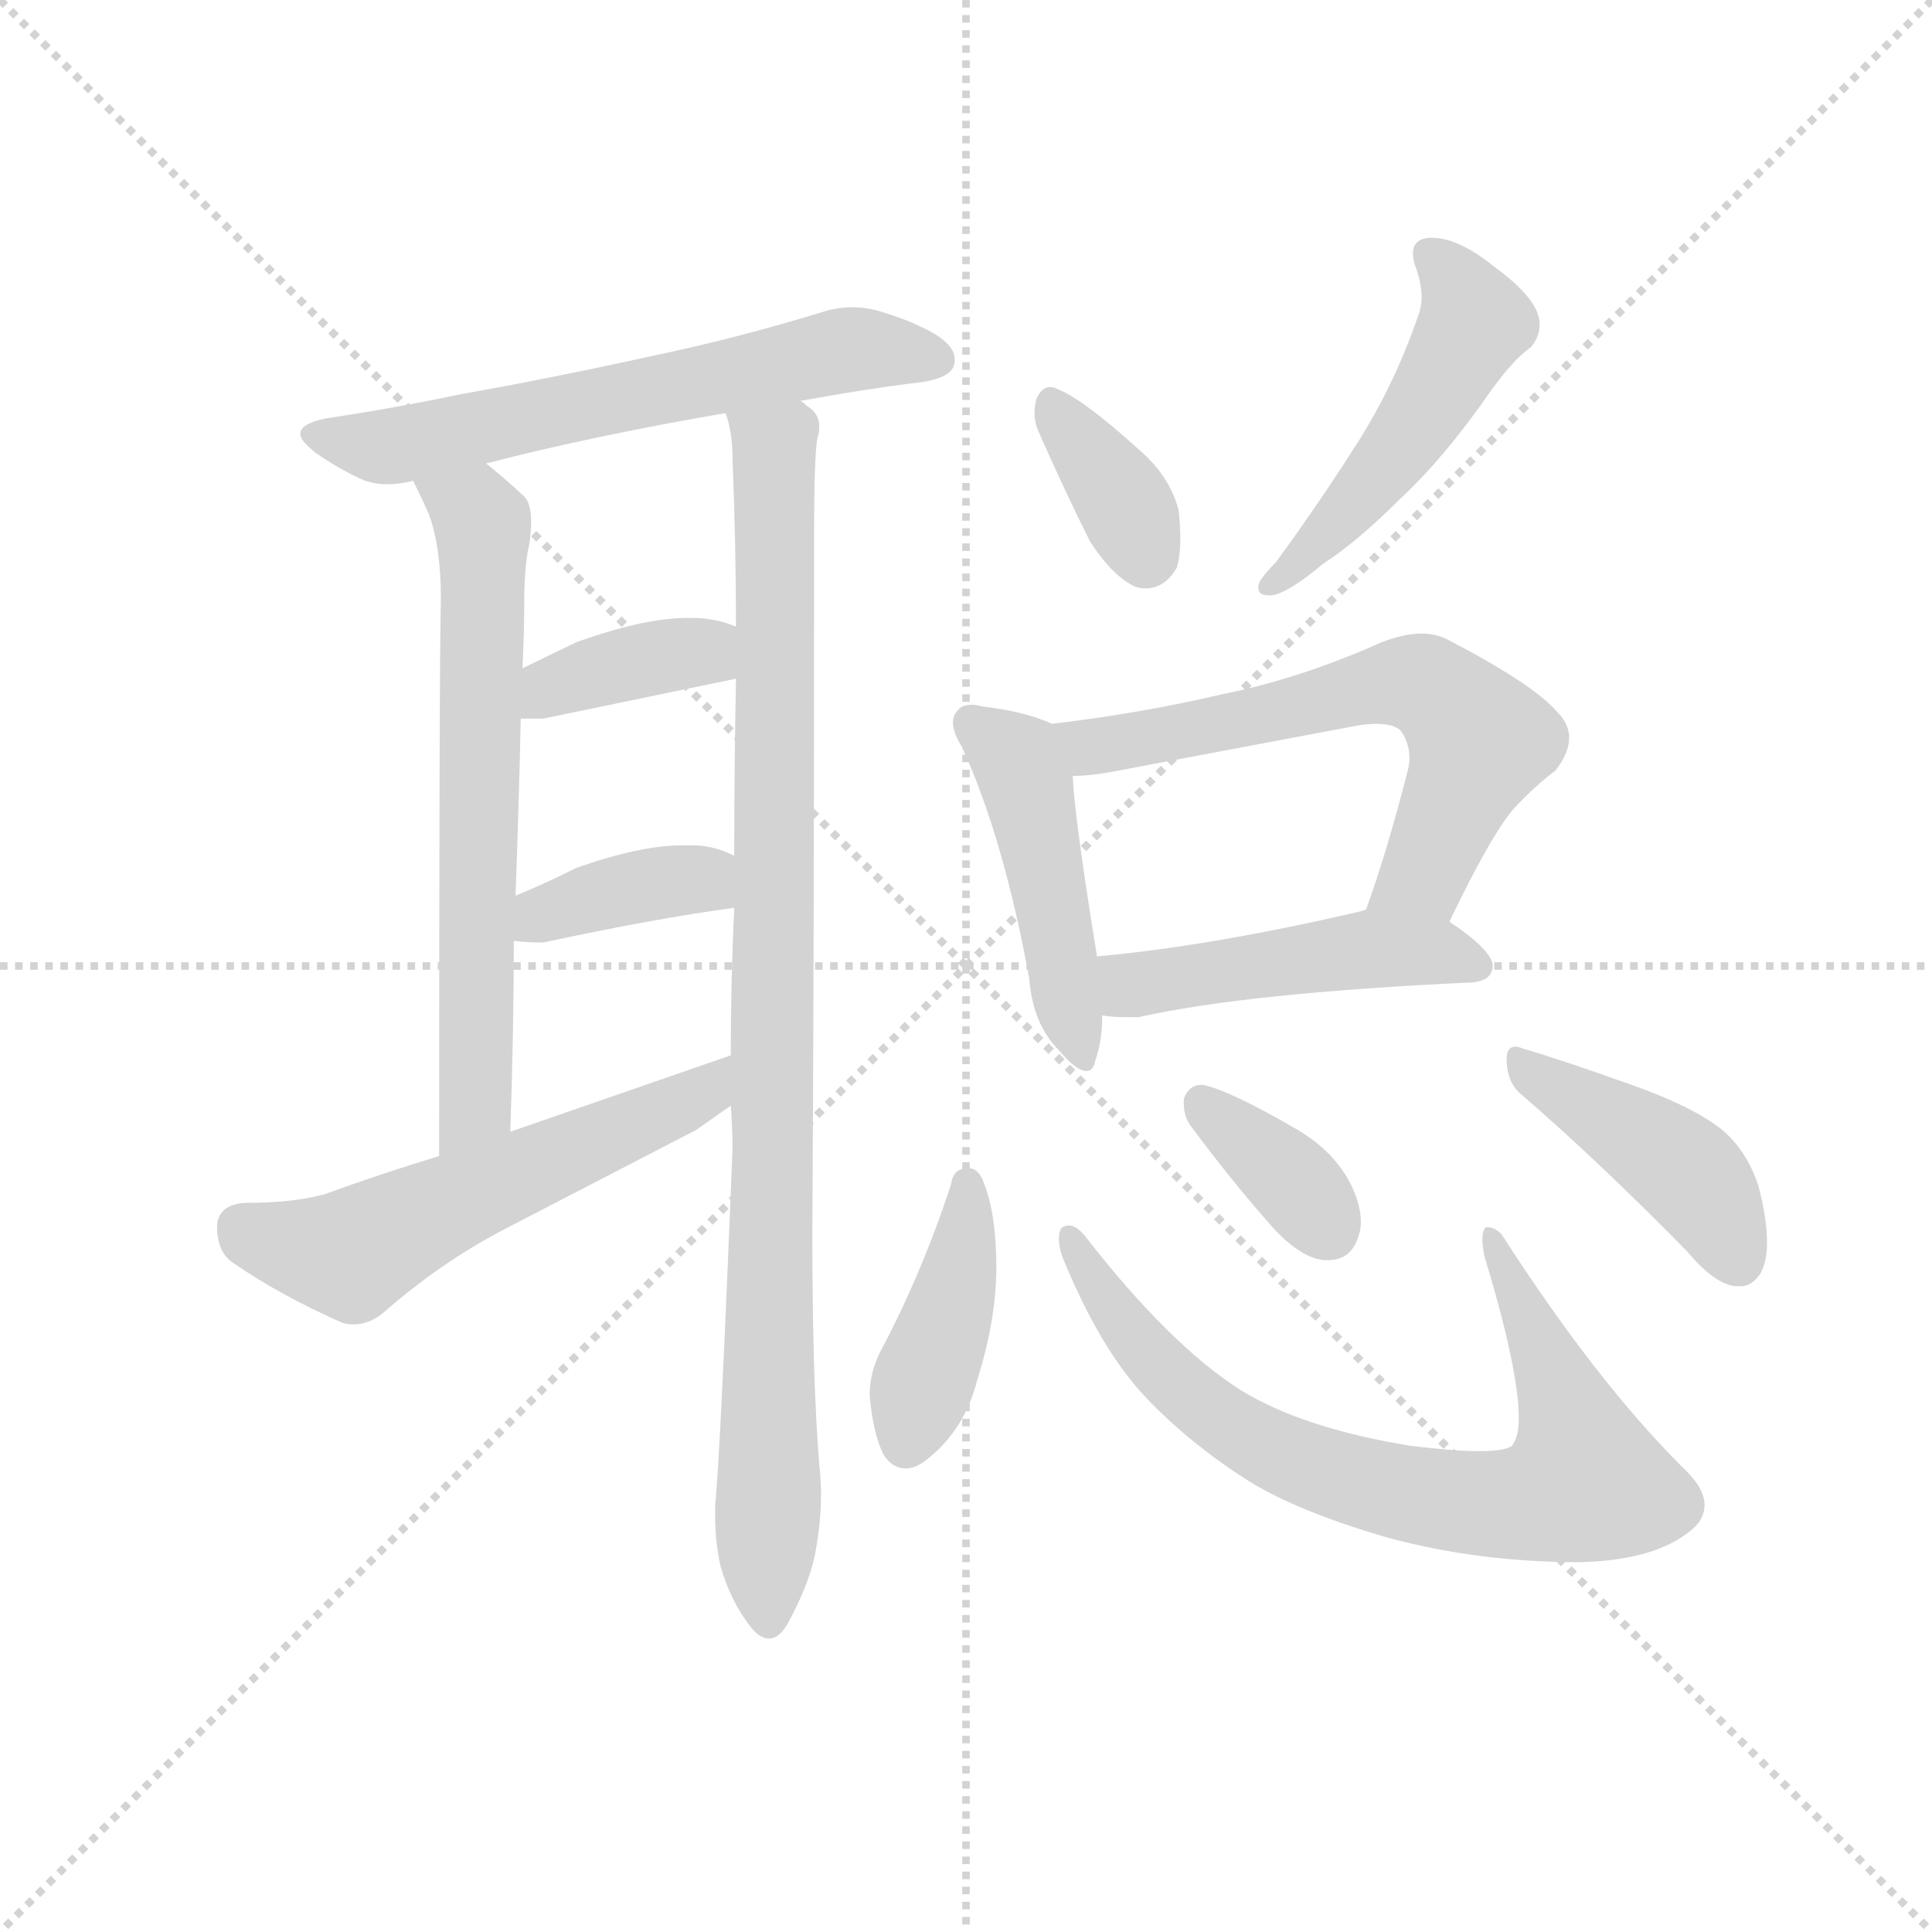 <svg version="1.1" viewBox="0 0 1024 1024" xmlns="http://www.w3.org/2000/svg">
  <g stroke="lightgray" stroke-dasharray="1,1" stroke-width="1" transform="scale(4, 4)">
    <line x1="0" y1="0" x2="256" y2="256"></line>
    <line x1="256" y1="0" x2="0" y2="256"></line>
    <line x1="128" y1="0" x2="128" y2="256"></line>
    <line x1="0" y1="128" x2="256" y2="128"></line>
  </g>
  <g transform="scale(0.92, -0.92) translate(60, -850)">
    <style type="text/css">
      
        @keyframes keyframes0 {
          from {
            stroke: blue;
            stroke-dashoffset: 622;
            stroke-width: 128;
          }
          67% {
            animation-timing-function: step-end;
            stroke: blue;
            stroke-dashoffset: 0;
            stroke-width: 128;
          }
          to {
            stroke: black;
            stroke-width: 1024;
          }
        }
        #make-me-a-hanzi-animation-0 {
          animation: keyframes0 0.756s both;
          animation-delay: 0s;
          animation-timing-function: linear;
        }
      
        @keyframes keyframes1 {
          from {
            stroke: blue;
            stroke-dashoffset: 655;
            stroke-width: 128;
          }
          68% {
            animation-timing-function: step-end;
            stroke: blue;
            stroke-dashoffset: 0;
            stroke-width: 128;
          }
          to {
            stroke: black;
            stroke-width: 1024;
          }
        }
        #make-me-a-hanzi-animation-1 {
          animation: keyframes1 0.783s both;
          animation-delay: 0.756s;
          animation-timing-function: linear;
        }
      
        @keyframes keyframes2 {
          from {
            stroke: blue;
            stroke-dashoffset: 957;
            stroke-width: 128;
          }
          76% {
            animation-timing-function: step-end;
            stroke: blue;
            stroke-dashoffset: 0;
            stroke-width: 128;
          }
          to {
            stroke: black;
            stroke-width: 1024;
          }
        }
        #make-me-a-hanzi-animation-2 {
          animation: keyframes2 1.029s both;
          animation-delay: 1.539s;
          animation-timing-function: linear;
        }
      
        @keyframes keyframes3 {
          from {
            stroke: blue;
            stroke-dashoffset: 374;
            stroke-width: 128;
          }
          55% {
            animation-timing-function: step-end;
            stroke: blue;
            stroke-dashoffset: 0;
            stroke-width: 128;
          }
          to {
            stroke: black;
            stroke-width: 1024;
          }
        }
        #make-me-a-hanzi-animation-3 {
          animation: keyframes3 0.554s both;
          animation-delay: 2.568s;
          animation-timing-function: linear;
        }
      
        @keyframes keyframes4 {
          from {
            stroke: blue;
            stroke-dashoffset: 379;
            stroke-width: 128;
          }
          55% {
            animation-timing-function: step-end;
            stroke: blue;
            stroke-dashoffset: 0;
            stroke-width: 128;
          }
          to {
            stroke: black;
            stroke-width: 1024;
          }
        }
        #make-me-a-hanzi-animation-4 {
          animation: keyframes4 0.558s both;
          animation-delay: 3.122s;
          animation-timing-function: linear;
        }
      
        @keyframes keyframes5 {
          from {
            stroke: blue;
            stroke-dashoffset: 562;
            stroke-width: 128;
          }
          65% {
            animation-timing-function: step-end;
            stroke: blue;
            stroke-dashoffset: 0;
            stroke-width: 128;
          }
          to {
            stroke: black;
            stroke-width: 1024;
          }
        }
        #make-me-a-hanzi-animation-5 {
          animation: keyframes5 0.707s both;
          animation-delay: 3.681s;
          animation-timing-function: linear;
        }
      
        @keyframes keyframes6 {
          from {
            stroke: blue;
            stroke-dashoffset: 362;
            stroke-width: 128;
          }
          54% {
            animation-timing-function: step-end;
            stroke: blue;
            stroke-dashoffset: 0;
            stroke-width: 128;
          }
          to {
            stroke: black;
            stroke-width: 1024;
          }
        }
        #make-me-a-hanzi-animation-6 {
          animation: keyframes6 0.545s both;
          animation-delay: 4.388s;
          animation-timing-function: linear;
        }
      
        @keyframes keyframes7 {
          from {
            stroke: blue;
            stroke-dashoffset: 495;
            stroke-width: 128;
          }
          62% {
            animation-timing-function: step-end;
            stroke: blue;
            stroke-dashoffset: 0;
            stroke-width: 128;
          }
          to {
            stroke: black;
            stroke-width: 1024;
          }
        }
        #make-me-a-hanzi-animation-7 {
          animation: keyframes7 0.653s both;
          animation-delay: 4.933s;
          animation-timing-function: linear;
        }
      
        @keyframes keyframes8 {
          from {
            stroke: blue;
            stroke-dashoffset: 468;
            stroke-width: 128;
          }
          60% {
            animation-timing-function: step-end;
            stroke: blue;
            stroke-dashoffset: 0;
            stroke-width: 128;
          }
          to {
            stroke: black;
            stroke-width: 1024;
          }
        }
        #make-me-a-hanzi-animation-8 {
          animation: keyframes8 0.631s both;
          animation-delay: 5.586s;
          animation-timing-function: linear;
        }
      
        @keyframes keyframes9 {
          from {
            stroke: blue;
            stroke-dashoffset: 627;
            stroke-width: 128;
          }
          67% {
            animation-timing-function: step-end;
            stroke: blue;
            stroke-dashoffset: 0;
            stroke-width: 128;
          }
          to {
            stroke: black;
            stroke-width: 1024;
          }
        }
        #make-me-a-hanzi-animation-9 {
          animation: keyframes9 0.76s both;
          animation-delay: 6.216s;
          animation-timing-function: linear;
        }
      
        @keyframes keyframes10 {
          from {
            stroke: blue;
            stroke-dashoffset: 474;
            stroke-width: 128;
          }
          61% {
            animation-timing-function: step-end;
            stroke: blue;
            stroke-dashoffset: 0;
            stroke-width: 128;
          }
          to {
            stroke: black;
            stroke-width: 1024;
          }
        }
        #make-me-a-hanzi-animation-10 {
          animation: keyframes10 0.636s both;
          animation-delay: 6.977s;
          animation-timing-function: linear;
        }
      
        @keyframes keyframes11 {
          from {
            stroke: blue;
            stroke-dashoffset: 409;
            stroke-width: 128;
          }
          57% {
            animation-timing-function: step-end;
            stroke: blue;
            stroke-dashoffset: 0;
            stroke-width: 128;
          }
          to {
            stroke: black;
            stroke-width: 1024;
          }
        }
        #make-me-a-hanzi-animation-11 {
          animation: keyframes11 0.583s both;
          animation-delay: 7.612s;
          animation-timing-function: linear;
        }
      
        @keyframes keyframes12 {
          from {
            stroke: blue;
            stroke-dashoffset: 770;
            stroke-width: 128;
          }
          71% {
            animation-timing-function: step-end;
            stroke: blue;
            stroke-dashoffset: 0;
            stroke-width: 128;
          }
          to {
            stroke: black;
            stroke-width: 1024;
          }
        }
        #make-me-a-hanzi-animation-12 {
          animation: keyframes12 0.877s both;
          animation-delay: 8.195s;
          animation-timing-function: linear;
        }
      
        @keyframes keyframes13 {
          from {
            stroke: blue;
            stroke-dashoffset: 362;
            stroke-width: 128;
          }
          54% {
            animation-timing-function: step-end;
            stroke: blue;
            stroke-dashoffset: 0;
            stroke-width: 128;
          }
          to {
            stroke: black;
            stroke-width: 1024;
          }
        }
        #make-me-a-hanzi-animation-13 {
          animation: keyframes13 0.545s both;
          animation-delay: 9.072s;
          animation-timing-function: linear;
        }
      
        @keyframes keyframes14 {
          from {
            stroke: blue;
            stroke-dashoffset: 433;
            stroke-width: 128;
          }
          58% {
            animation-timing-function: step-end;
            stroke: blue;
            stroke-dashoffset: 0;
            stroke-width: 128;
          }
          to {
            stroke: black;
            stroke-width: 1024;
          }
        }
        #make-me-a-hanzi-animation-14 {
          animation: keyframes14 0.602s both;
          animation-delay: 9.617s;
          animation-timing-function: linear;
        }
      
    </style>
    
      <path d="M 401 619 Q 439 626 472 630 Q 490 633 490 642 L 490 643 Q 490 653 470 662 Q 462 666 449 670 Q 440 673 431 673 Q 422 673 413 670 Q 364 655 316 645 Q 257 632 206 623 Q 168 615 128 609 Q 113 606 113 600 Q 113 596 122 589 Q 135 580 148 574 Q 155 571 163 571 Q 170 571 178 573 L 220 583 Q 282 599 358 612 L 401 619 Z" fill="lightgray"></path>
    
      <path d="M 178 573 Q 183 563 187 554 Q 194 535 194 505 Q 193 470 193 184 C 193 154 233 168 234 198 Q 236 257 236 308 L 237 334 Q 239 388 240 436 L 241 465 Q 242 486 242 502 Q 242 524 245 537 Q 246 544 246 549 Q 246 560 242 564 Q 229 576 220 583 C 197 602 165 600 178 573 Z" fill="lightgray"></path>
    
      <path d="M 409 503 L 409 540 Q 409 589 411 598 Q 412 601 412 604 Q 412 612 405 616 Q 402 619 401 619 C 386 645 353 642 358 612 Q 362 601 362 586 Q 364 537 364 489 L 364 459 Q 363 408 363 357 L 363 327 Q 361 285 361 242 L 361 213 Q 362 200 362 188 Q 355 11 352 -17 L 352 -24 Q 352 -38 355 -52 Q 361 -73 373 -88 Q 378 -94 383 -94 Q 389 -94 394 -85 Q 407 -61 410 -43 Q 413 -26 413 -11 Q 413 -2 412 6 Q 408 55 408 139 Q 409 313 409 503 Z" fill="lightgray"></path>
    
      <path d="M 240 436 L 253 436 L 364 459 C 393 465 392 478 364 489 Q 352 494 339 494 L 336 494 Q 311 494 272 480 L 241 465 C 214 452 210 436 240 436 Z" fill="lightgray"></path>
    
      <path d="M 236 308 Q 243 307 253 307 Q 318 321 363 327 C 393 331 390 345 363 357 Q 351 363 339 363 L 333 363 Q 309 363 272 350 Q 252 340 237 334 C 209 323 206 311 236 308 Z" fill="lightgray"></path>
    
      <path d="M 193 184 Q 160 174 127 162 Q 109 157 81 157 Q 66 156 65 144 Q 65 128 75 122 Q 101 104 137 88 Q 140 87 144 87 Q 152 87 160 93 Q 193 122 229 141 L 341 199 L 361 213 C 386 230 389 252 361 242 L 234 198 L 193 184 Z" fill="lightgray"></path>
    
      <path d="M 568 538 Q 581 518 594 512 Q 597 511 600 511 Q 611 511 618 523 Q 620 530 620 540 Q 620 547 619 556 Q 614 576 595 592 Q 564 620 549 626 Q 547 627 545 627 Q 540 627 537 620 Q 536 616 536 612 Q 536 607 538 602 Q 553 568 568 538 Z" fill="lightgray"></path>
    
      <path d="M 765 713 Q 754 713 754 704 Q 754 700 756 695 Q 759 686 759 679 Q 759 675 758 671 Q 745 632 724 598 Q 702 563 675 526 Q 666 517 665 513 L 665 511 Q 665 507 671 507 L 673 507 Q 683 509 702 525 Q 722 538 746 562 Q 772 586 799 625 Q 812 643 822 650 Q 827 656 827 663 Q 827 666 826 669 Q 822 681 800 697 Q 780 713 765 713 Z" fill="lightgray"></path>
    
      <path d="M 533 286 Q 535 260 550 245 Q 560 233 566 233 Q 570 233 571 239 Q 575 250 575 265 L 572 299 Q 559 379 558 403 C 556 429 556 429 546 433 Q 531 440 506 443 Q 502 444 500 444 Q 494 444 492 441 Q 489 438 489 434 Q 489 428 494 420 Q 518 368 533 286 Z" fill="lightgray"></path>
    
      <path d="M 775 319 Q 799 369 812 384 Q 824 397 836 406 Q 844 416 844 425 Q 844 433 837 440 Q 823 456 775 481 Q 768 485 759 485 Q 749 485 736 480 Q 689 459 644 450 Q 597 439 546 433 C 516 429 528 401 558 403 Q 569 403 584 406 L 722 432 Q 728 433 733 433 Q 743 433 747 429 Q 752 422 752 413 Q 752 410 751 406 Q 739 359 727 326 C 717 298 762 292 775 319 Z" fill="lightgray"></path>
    
      <path d="M 575 265 Q 581 264 588 264 L 596 264 Q 658 278 788 284 Q 800 285 800 294 Q 799 303 775 319 C 754 333 754 333 727 326 L 724 325 Q 638 305 572 299 C 542 296 545 268 575 265 Z" fill="lightgray"></path>
    
      <path d="M 447 71 Q 441 59 441 46 Q 443 24 449 12 Q 454 4 462 4 Q 468 4 475 10 Q 496 27 503 55 Q 514 90 514 120 Q 514 150 507 168 Q 504 177 498 177 Q 489 177 488 168 Q 471 116 447 71 Z" fill="lightgray"></path>
    
      <path d="M 601 44 Q 626 18 659 -3 Q 688 -21 740 -36 Q 792 -50 850 -50 Q 894 -49 915 -31 Q 922 -25 922 -17 Q 922 -7 909 5 Q 859 55 805 139 Q 801 143 797 143 L 796 143 Q 794 141 794 136 Q 794 133 795 127 Q 815 61 815 33 Q 815 22 811 17 Q 807 14 792 14 Q 778 14 753 17 Q 691 27 655 49 Q 614 75 565 138 Q 560 144 556 144 Q 554 144 552 143 Q 550 141 550 136 Q 550 132 552 126 Q 574 72 601 44 Z" fill="lightgray"></path>
    
      <path d="M 674 142 Q 690 125 703 124 L 705 124 Q 719 124 723 139 Q 724 142 724 146 Q 724 157 717 170 Q 707 188 686 200 Q 648 222 633 225 L 632 225 Q 625 225 622 217 L 622 214 Q 622 206 627 200 Q 650 169 674 142 Z" fill="lightgray"></path>
    
      <path d="M 912 129 Q 928 110 940 109 L 943 109 Q 949 109 954 116 Q 958 123 958 134 Q 958 148 953 167 Q 946 188 931 200 Q 914 213 880 225 Q 838 240 817 246 Q 815 247 813 247 Q 808 247 808 240 Q 808 226 817 219 Q 861 181 912 129 Z" fill="lightgray"></path>
    
    
      <clipPath id="make-me-a-hanzi-clip-0">
        <path d="M 401 619 Q 439 626 472 630 Q 490 633 490 642 L 490 643 Q 490 653 470 662 Q 462 666 449 670 Q 440 673 431 673 Q 422 673 413 670 Q 364 655 316 645 Q 257 632 206 623 Q 168 615 128 609 Q 113 606 113 600 Q 113 596 122 589 Q 135 580 148 574 Q 155 571 163 571 Q 170 571 178 573 L 220 583 Q 282 599 358 612 L 401 619 Z"></path>
      </clipPath>
      <path clip-path="url(#make-me-a-hanzi-clip-0)" d="M 122 598 L 168 593 L 429 649 L 481 643" fill="none" id="make-me-a-hanzi-animation-0" stroke-dasharray="494 988" stroke-linecap="round"></path>
    
      <clipPath id="make-me-a-hanzi-clip-1">
        <path d="M 178 573 Q 183 563 187 554 Q 194 535 194 505 Q 193 470 193 184 C 193 154 233 168 234 198 Q 236 257 236 308 L 237 334 Q 239 388 240 436 L 241 465 Q 242 486 242 502 Q 242 524 245 537 Q 246 544 246 549 Q 246 560 242 564 Q 229 576 220 583 C 197 602 165 600 178 573 Z"></path>
      </clipPath>
      <path clip-path="url(#make-me-a-hanzi-clip-1)" d="M 186 571 L 218 549 L 214 213 L 196 197" fill="none" id="make-me-a-hanzi-animation-1" stroke-dasharray="527 1054" stroke-linecap="round"></path>
    
      <clipPath id="make-me-a-hanzi-clip-2">
        <path d="M 409 503 L 409 540 Q 409 589 411 598 Q 412 601 412 604 Q 412 612 405 616 Q 402 619 401 619 C 386 645 353 642 358 612 Q 362 601 362 586 Q 364 537 364 489 L 364 459 Q 363 408 363 357 L 363 327 Q 361 285 361 242 L 361 213 Q 362 200 362 188 Q 355 11 352 -17 L 352 -24 Q 352 -38 355 -52 Q 361 -73 373 -88 Q 378 -94 383 -94 Q 389 -94 394 -85 Q 407 -61 410 -43 Q 413 -26 413 -11 Q 413 -2 412 6 Q 408 55 408 139 Q 409 313 409 503 Z"></path>
      </clipPath>
      <path clip-path="url(#make-me-a-hanzi-clip-2)" d="M 366 608 L 386 592 L 387 571 L 383 -83" fill="none" id="make-me-a-hanzi-animation-2" stroke-dasharray="829 1658" stroke-linecap="round"></path>
    
      <clipPath id="make-me-a-hanzi-clip-3">
        <path d="M 240 436 L 253 436 L 364 459 C 393 465 392 478 364 489 Q 352 494 339 494 L 336 494 Q 311 494 272 480 L 241 465 C 214 452 210 436 240 436 Z"></path>
      </clipPath>
      <path clip-path="url(#make-me-a-hanzi-clip-3)" d="M 247 443 L 264 457 L 323 472 L 344 475 L 355 467" fill="none" id="make-me-a-hanzi-animation-3" stroke-dasharray="246 492" stroke-linecap="round"></path>
    
      <clipPath id="make-me-a-hanzi-clip-4">
        <path d="M 236 308 Q 243 307 253 307 Q 318 321 363 327 C 393 331 390 345 363 357 Q 351 363 339 363 L 333 363 Q 309 363 272 350 Q 252 340 237 334 C 209 323 206 311 236 308 Z"></path>
      </clipPath>
      <path clip-path="url(#make-me-a-hanzi-clip-4)" d="M 241 314 L 252 323 L 303 339 L 343 344 L 355 335" fill="none" id="make-me-a-hanzi-animation-4" stroke-dasharray="251 502" stroke-linecap="round"></path>
    
      <clipPath id="make-me-a-hanzi-clip-5">
        <path d="M 193 184 Q 160 174 127 162 Q 109 157 81 157 Q 66 156 65 144 Q 65 128 75 122 Q 101 104 137 88 Q 140 87 144 87 Q 152 87 160 93 Q 193 122 229 141 L 341 199 L 361 213 C 386 230 389 252 361 242 L 234 198 L 193 184 Z"></path>
      </clipPath>
      <path clip-path="url(#make-me-a-hanzi-clip-5)" d="M 79 143 L 142 127 L 326 210 L 356 235" fill="none" id="make-me-a-hanzi-animation-5" stroke-dasharray="434 868" stroke-linecap="round"></path>
    
      <clipPath id="make-me-a-hanzi-clip-6">
        <path d="M 568 538 Q 581 518 594 512 Q 597 511 600 511 Q 611 511 618 523 Q 620 530 620 540 Q 620 547 619 556 Q 614 576 595 592 Q 564 620 549 626 Q 547 627 545 627 Q 540 627 537 620 Q 536 616 536 612 Q 536 607 538 602 Q 553 568 568 538 Z"></path>
      </clipPath>
      <path clip-path="url(#make-me-a-hanzi-clip-6)" d="M 545 619 L 588 560 L 600 529" fill="none" id="make-me-a-hanzi-animation-6" stroke-dasharray="234 468" stroke-linecap="round"></path>
    
      <clipPath id="make-me-a-hanzi-clip-7">
        <path d="M 765 713 Q 754 713 754 704 Q 754 700 756 695 Q 759 686 759 679 Q 759 675 758 671 Q 745 632 724 598 Q 702 563 675 526 Q 666 517 665 513 L 665 511 Q 665 507 671 507 L 673 507 Q 683 509 702 525 Q 722 538 746 562 Q 772 586 799 625 Q 812 643 822 650 Q 827 656 827 663 Q 827 666 826 669 Q 822 681 800 697 Q 780 713 765 713 Z"></path>
      </clipPath>
      <path clip-path="url(#make-me-a-hanzi-clip-7)" d="M 765 702 L 781 684 L 788 661 L 744 589 L 670 512" fill="none" id="make-me-a-hanzi-animation-7" stroke-dasharray="367 734" stroke-linecap="round"></path>
    
      <clipPath id="make-me-a-hanzi-clip-8">
        <path d="M 533 286 Q 535 260 550 245 Q 560 233 566 233 Q 570 233 571 239 Q 575 250 575 265 L 572 299 Q 559 379 558 403 C 556 429 556 429 546 433 Q 531 440 506 443 Q 502 444 500 444 Q 494 444 492 441 Q 489 438 489 434 Q 489 428 494 420 Q 518 368 533 286 Z"></path>
      </clipPath>
      <path clip-path="url(#make-me-a-hanzi-clip-8)" d="M 499 434 L 528 408 L 565 239" fill="none" id="make-me-a-hanzi-animation-8" stroke-dasharray="340 680" stroke-linecap="round"></path>
    
      <clipPath id="make-me-a-hanzi-clip-9">
        <path d="M 775 319 Q 799 369 812 384 Q 824 397 836 406 Q 844 416 844 425 Q 844 433 837 440 Q 823 456 775 481 Q 768 485 759 485 Q 749 485 736 480 Q 689 459 644 450 Q 597 439 546 433 C 516 429 528 401 558 403 Q 569 403 584 406 L 722 432 Q 728 433 733 433 Q 743 433 747 429 Q 752 422 752 413 Q 752 410 751 406 Q 739 359 727 326 C 717 298 762 292 775 319 Z"></path>
      </clipPath>
      <path clip-path="url(#make-me-a-hanzi-clip-9)" d="M 554 430 L 575 420 L 738 456 L 770 450 L 792 423 L 760 346 L 734 330" fill="none" id="make-me-a-hanzi-animation-9" stroke-dasharray="499 998" stroke-linecap="round"></path>
    
      <clipPath id="make-me-a-hanzi-clip-10">
        <path d="M 575 265 Q 581 264 588 264 L 596 264 Q 658 278 788 284 Q 800 285 800 294 Q 799 303 775 319 C 754 333 754 333 727 326 L 724 325 Q 638 305 572 299 C 542 296 545 268 575 265 Z"></path>
      </clipPath>
      <path clip-path="url(#make-me-a-hanzi-clip-10)" d="M 579 294 L 590 283 L 730 303 L 766 302 L 790 294" fill="none" id="make-me-a-hanzi-animation-10" stroke-dasharray="346 692" stroke-linecap="round"></path>
    
      <clipPath id="make-me-a-hanzi-clip-11">
        <path d="M 447 71 Q 441 59 441 46 Q 443 24 449 12 Q 454 4 462 4 Q 468 4 475 10 Q 496 27 503 55 Q 514 90 514 120 Q 514 150 507 168 Q 504 177 498 177 Q 489 177 488 168 Q 471 116 447 71 Z"></path>
      </clipPath>
      <path clip-path="url(#make-me-a-hanzi-clip-11)" d="M 498 168 L 490 104 L 463 20" fill="none" id="make-me-a-hanzi-animation-11" stroke-dasharray="281 562" stroke-linecap="round"></path>
    
      <clipPath id="make-me-a-hanzi-clip-12">
        <path d="M 601 44 Q 626 18 659 -3 Q 688 -21 740 -36 Q 792 -50 850 -50 Q 894 -49 915 -31 Q 922 -25 922 -17 Q 922 -7 909 5 Q 859 55 805 139 Q 801 143 797 143 L 796 143 Q 794 141 794 136 Q 794 133 795 127 Q 815 61 815 33 Q 815 22 811 17 Q 807 14 792 14 Q 778 14 753 17 Q 691 27 655 49 Q 614 75 565 138 Q 560 144 556 144 Q 554 144 552 143 Q 550 141 550 136 Q 550 132 552 126 Q 574 72 601 44 Z"></path>
      </clipPath>
      <path clip-path="url(#make-me-a-hanzi-clip-12)" d="M 555 138 L 601 70 L 664 19 L 697 4 L 768 -14 L 827 -15 L 853 -3 L 850 17 L 797 139" fill="none" id="make-me-a-hanzi-animation-12" stroke-dasharray="642 1284" stroke-linecap="round"></path>
    
      <clipPath id="make-me-a-hanzi-clip-13">
        <path d="M 674 142 Q 690 125 703 124 L 705 124 Q 719 124 723 139 Q 724 142 724 146 Q 724 157 717 170 Q 707 188 686 200 Q 648 222 633 225 L 632 225 Q 625 225 622 217 L 622 214 Q 622 206 627 200 Q 650 169 674 142 Z"></path>
      </clipPath>
      <path clip-path="url(#make-me-a-hanzi-clip-13)" d="M 631 216 L 679 175 L 706 142" fill="none" id="make-me-a-hanzi-animation-13" stroke-dasharray="234 468" stroke-linecap="round"></path>
    
      <clipPath id="make-me-a-hanzi-clip-14">
        <path d="M 912 129 Q 928 110 940 109 L 943 109 Q 949 109 954 116 Q 958 123 958 134 Q 958 148 953 167 Q 946 188 931 200 Q 914 213 880 225 Q 838 240 817 246 Q 815 247 813 247 Q 808 247 808 240 Q 808 226 817 219 Q 861 181 912 129 Z"></path>
      </clipPath>
      <path clip-path="url(#make-me-a-hanzi-clip-14)" d="M 814 241 L 909 177 L 942 124" fill="none" id="make-me-a-hanzi-animation-14" stroke-dasharray="305 610" stroke-linecap="round"></path>
    
  </g>
</svg>